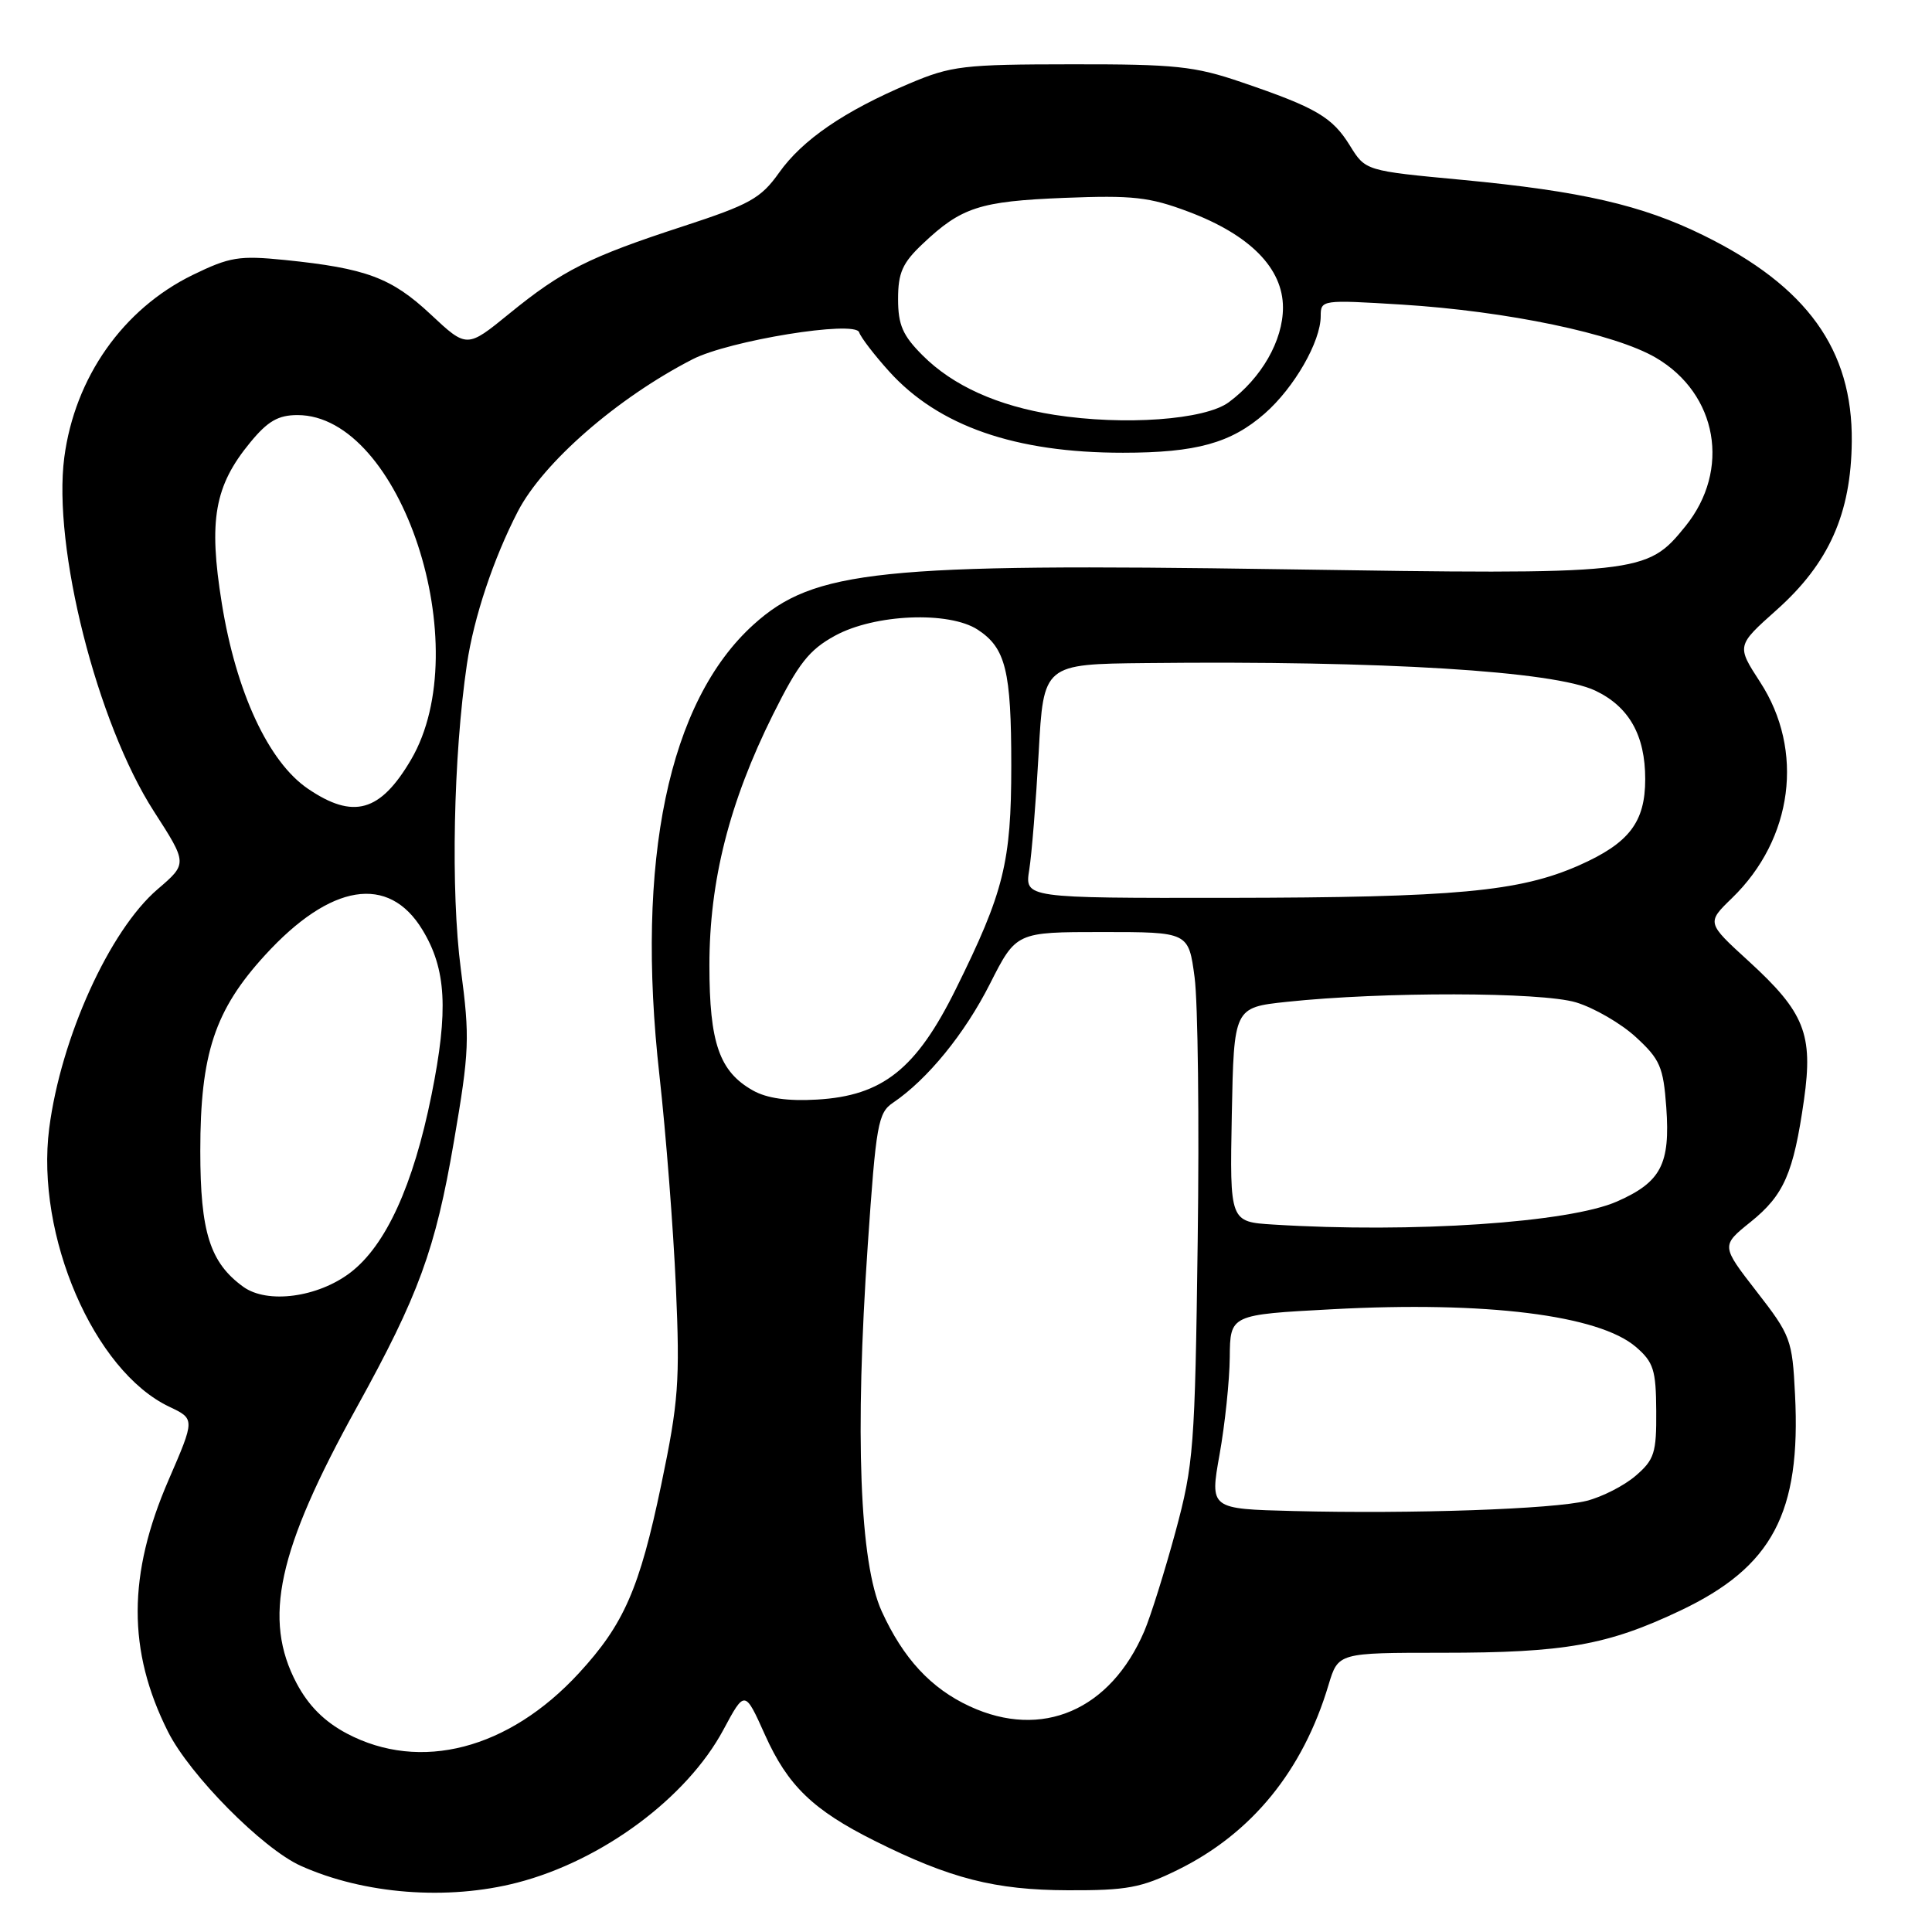 <?xml version="1.0" encoding="UTF-8" standalone="no"?>
<!DOCTYPE svg PUBLIC "-//W3C//DTD SVG 1.1//EN" "http://www.w3.org/Graphics/SVG/1.1/DTD/svg11.dtd" >
<svg xmlns="http://www.w3.org/2000/svg" xmlns:xlink="http://www.w3.org/1999/xlink" version="1.1" viewBox="0 0 256 256">
 <g >
 <path fill="currentColor"
d=" M 68.54 249.46 C 79.79 246.55 91.01 238.23 95.85 229.21 C 98.69 223.92 98.69 223.92 101.37 229.89 C 104.38 236.60 107.73 239.84 115.90 243.92 C 125.90 248.92 131.84 250.44 141.50 250.47 C 149.30 250.50 151.24 250.14 156.03 247.78 C 165.85 242.96 172.64 234.64 176.04 223.25 C 177.32 219.00 177.32 219.00 191.11 219.00 C 207.34 219.00 212.99 218.00 222.68 213.40 C 234.85 207.62 238.65 200.47 237.85 184.78 C 237.49 177.50 237.28 176.95 232.76 171.13 C 228.05 165.06 228.05 165.06 231.97 161.91 C 236.39 158.35 237.65 155.46 239.04 145.72 C 240.27 137.03 239.11 134.13 231.72 127.37 C 226.13 122.27 226.13 122.27 229.50 119.00 C 237.59 111.16 239.12 99.43 233.22 90.37 C 230.10 85.56 230.10 85.56 235.40 80.83 C 242.34 74.65 245.28 68.06 245.37 58.50 C 245.49 46.34 239.45 37.94 225.73 31.19 C 217.57 27.17 209.55 25.33 193.72 23.83 C 180.93 22.63 180.93 22.63 178.87 19.29 C 176.53 15.51 174.40 14.26 164.50 10.89 C 158.30 8.77 155.74 8.50 142.00 8.52 C 127.66 8.53 126.05 8.72 120.50 11.07 C 111.87 14.72 106.32 18.52 103.22 22.90 C 100.81 26.29 99.35 27.10 90.50 29.99 C 78.03 34.06 74.51 35.83 67.47 41.57 C 61.86 46.14 61.86 46.14 57.05 41.64 C 51.86 36.79 48.52 35.55 37.75 34.45 C 31.68 33.84 30.45 34.04 25.52 36.44 C 16.28 40.96 9.92 50.01 8.52 60.60 C 6.96 72.48 12.85 95.78 20.38 107.49 C 24.85 114.43 24.85 114.43 20.88 117.83 C 14.51 123.29 8.07 137.50 6.52 149.51 C 4.70 163.70 12.44 181.66 22.43 186.40 C 25.84 188.02 25.84 188.02 22.34 196.10 C 16.90 208.64 16.88 218.75 22.26 229.46 C 25.16 235.23 34.82 244.98 39.87 247.24 C 48.25 251.00 59.30 251.85 68.54 249.46 Z  M 45.96 229.70 C 42.98 228.12 40.88 226.02 39.30 223.04 C 34.80 214.53 36.78 205.45 47.26 186.50 C 55.48 171.62 57.69 165.58 60.14 151.28 C 62.20 139.27 62.27 137.57 61.06 128.40 C 59.71 118.12 60.07 100.19 61.87 88.00 C 62.79 81.79 65.38 74.04 68.61 67.78 C 71.97 61.29 81.78 52.74 91.76 47.61 C 96.61 45.12 113.30 42.41 113.84 44.03 C 114.07 44.72 115.86 47.05 117.82 49.22 C 124.36 56.46 134.55 60.00 148.80 59.99 C 158.51 59.99 163.12 58.71 167.59 54.79 C 171.50 51.36 175.00 45.26 175.00 41.89 C 175.00 39.73 175.15 39.71 185.75 40.36 C 199.71 41.23 213.97 44.21 219.41 47.40 C 227.59 52.19 229.36 62.28 223.32 69.74 C 218.19 76.08 217.48 76.16 170.00 75.43 C 116.57 74.62 107.85 75.53 99.85 82.76 C 88.58 92.94 84.18 114.01 87.38 142.50 C 88.24 150.20 89.22 162.80 89.56 170.50 C 90.11 183.07 89.91 185.75 87.62 196.72 C 84.74 210.51 82.68 215.22 76.70 221.71 C 67.40 231.80 55.69 234.84 45.96 229.70 Z  M 128.50 226.10 C 123.35 223.72 119.68 219.75 116.83 213.50 C 113.91 207.08 113.26 190.07 114.98 165.03 C 116.08 148.95 116.34 147.45 118.34 146.11 C 122.89 143.03 127.83 136.98 131.17 130.37 C 134.65 123.50 134.65 123.50 146.07 123.50 C 157.49 123.50 157.49 123.50 158.29 129.50 C 158.73 132.80 158.92 148.55 158.70 164.50 C 158.34 191.84 158.17 194.04 155.75 203.00 C 154.33 208.22 152.48 214.13 151.63 216.13 C 147.14 226.62 138.07 230.53 128.50 226.10 Z  M 171.41 200.22 C 160.31 199.94 160.31 199.94 161.60 192.72 C 162.31 188.75 162.92 182.96 162.95 179.85 C 163.00 174.20 163.00 174.20 176.56 173.48 C 196.87 172.39 211.86 174.25 216.77 178.48 C 219.10 180.49 219.43 181.51 219.46 186.97 C 219.50 192.52 219.21 193.42 216.73 195.55 C 215.21 196.86 212.29 198.35 210.23 198.87 C 205.86 199.97 187.17 200.62 171.41 200.22 Z  M 32.24 170.51 C 27.82 167.31 26.54 163.26 26.54 152.50 C 26.54 139.64 28.45 133.85 35.12 126.56 C 43.80 117.06 51.49 115.82 55.97 123.20 C 59.14 128.40 59.44 133.86 57.18 145.07 C 54.76 157.09 51.12 165.04 46.42 168.63 C 42.10 171.92 35.43 172.81 32.24 170.51 Z  M 168.72 162.26 C 162.95 161.90 162.95 161.90 163.22 147.70 C 163.50 133.50 163.50 133.50 170.50 132.75 C 183.21 131.40 204.20 131.43 208.83 132.82 C 211.21 133.54 214.78 135.60 216.76 137.42 C 219.96 140.36 220.40 141.36 220.79 146.72 C 221.33 154.26 220.10 156.63 214.27 159.20 C 207.93 162.01 187.06 163.41 168.72 162.26 Z  M 99.76 144.49 C 95.32 141.99 94.00 138.19 94.00 127.92 C 94.00 116.71 96.64 106.31 102.42 94.69 C 105.81 87.89 107.21 86.11 110.65 84.23 C 115.90 81.36 125.75 80.95 129.56 83.44 C 133.26 85.87 134.00 88.86 134.00 101.45 C 134.00 114.27 133.02 118.20 126.64 131.08 C 121.41 141.65 116.95 145.20 108.26 145.70 C 104.39 145.93 101.60 145.53 99.76 144.49 Z  M 136.38 115.25 C 136.71 113.19 137.27 106.21 137.63 99.75 C 138.27 88.00 138.27 88.00 151.89 87.86 C 183.23 87.52 205.92 88.92 211.38 91.51 C 215.86 93.64 218.00 97.43 218.00 103.23 C 218.00 108.95 215.87 111.72 209.24 114.66 C 201.34 118.15 192.89 118.93 162.64 118.97 C 135.78 119.00 135.78 119.00 136.38 115.25 Z  M 40.80 104.51 C 35.58 100.96 31.28 91.71 29.39 79.94 C 27.61 68.92 28.42 64.37 33.17 58.61 C 35.48 55.80 36.87 55.00 39.42 55.00 C 53.12 55.00 63.23 85.69 54.47 100.65 C 50.39 107.60 46.83 108.61 40.80 104.51 Z  M 139.72 54.97 C 132.20 53.79 126.27 51.12 122.24 47.08 C 119.61 44.45 119.00 43.05 119.00 39.62 C 119.00 36.15 119.58 34.84 122.25 32.32 C 127.38 27.46 129.80 26.67 141.00 26.22 C 150.11 25.86 152.29 26.10 157.50 28.06 C 165.64 31.13 170.00 35.55 170.00 40.75 C 170.00 45.13 167.16 50.09 162.82 53.30 C 159.66 55.64 148.96 56.41 139.72 54.97 Z "/>
</g>
</svg>